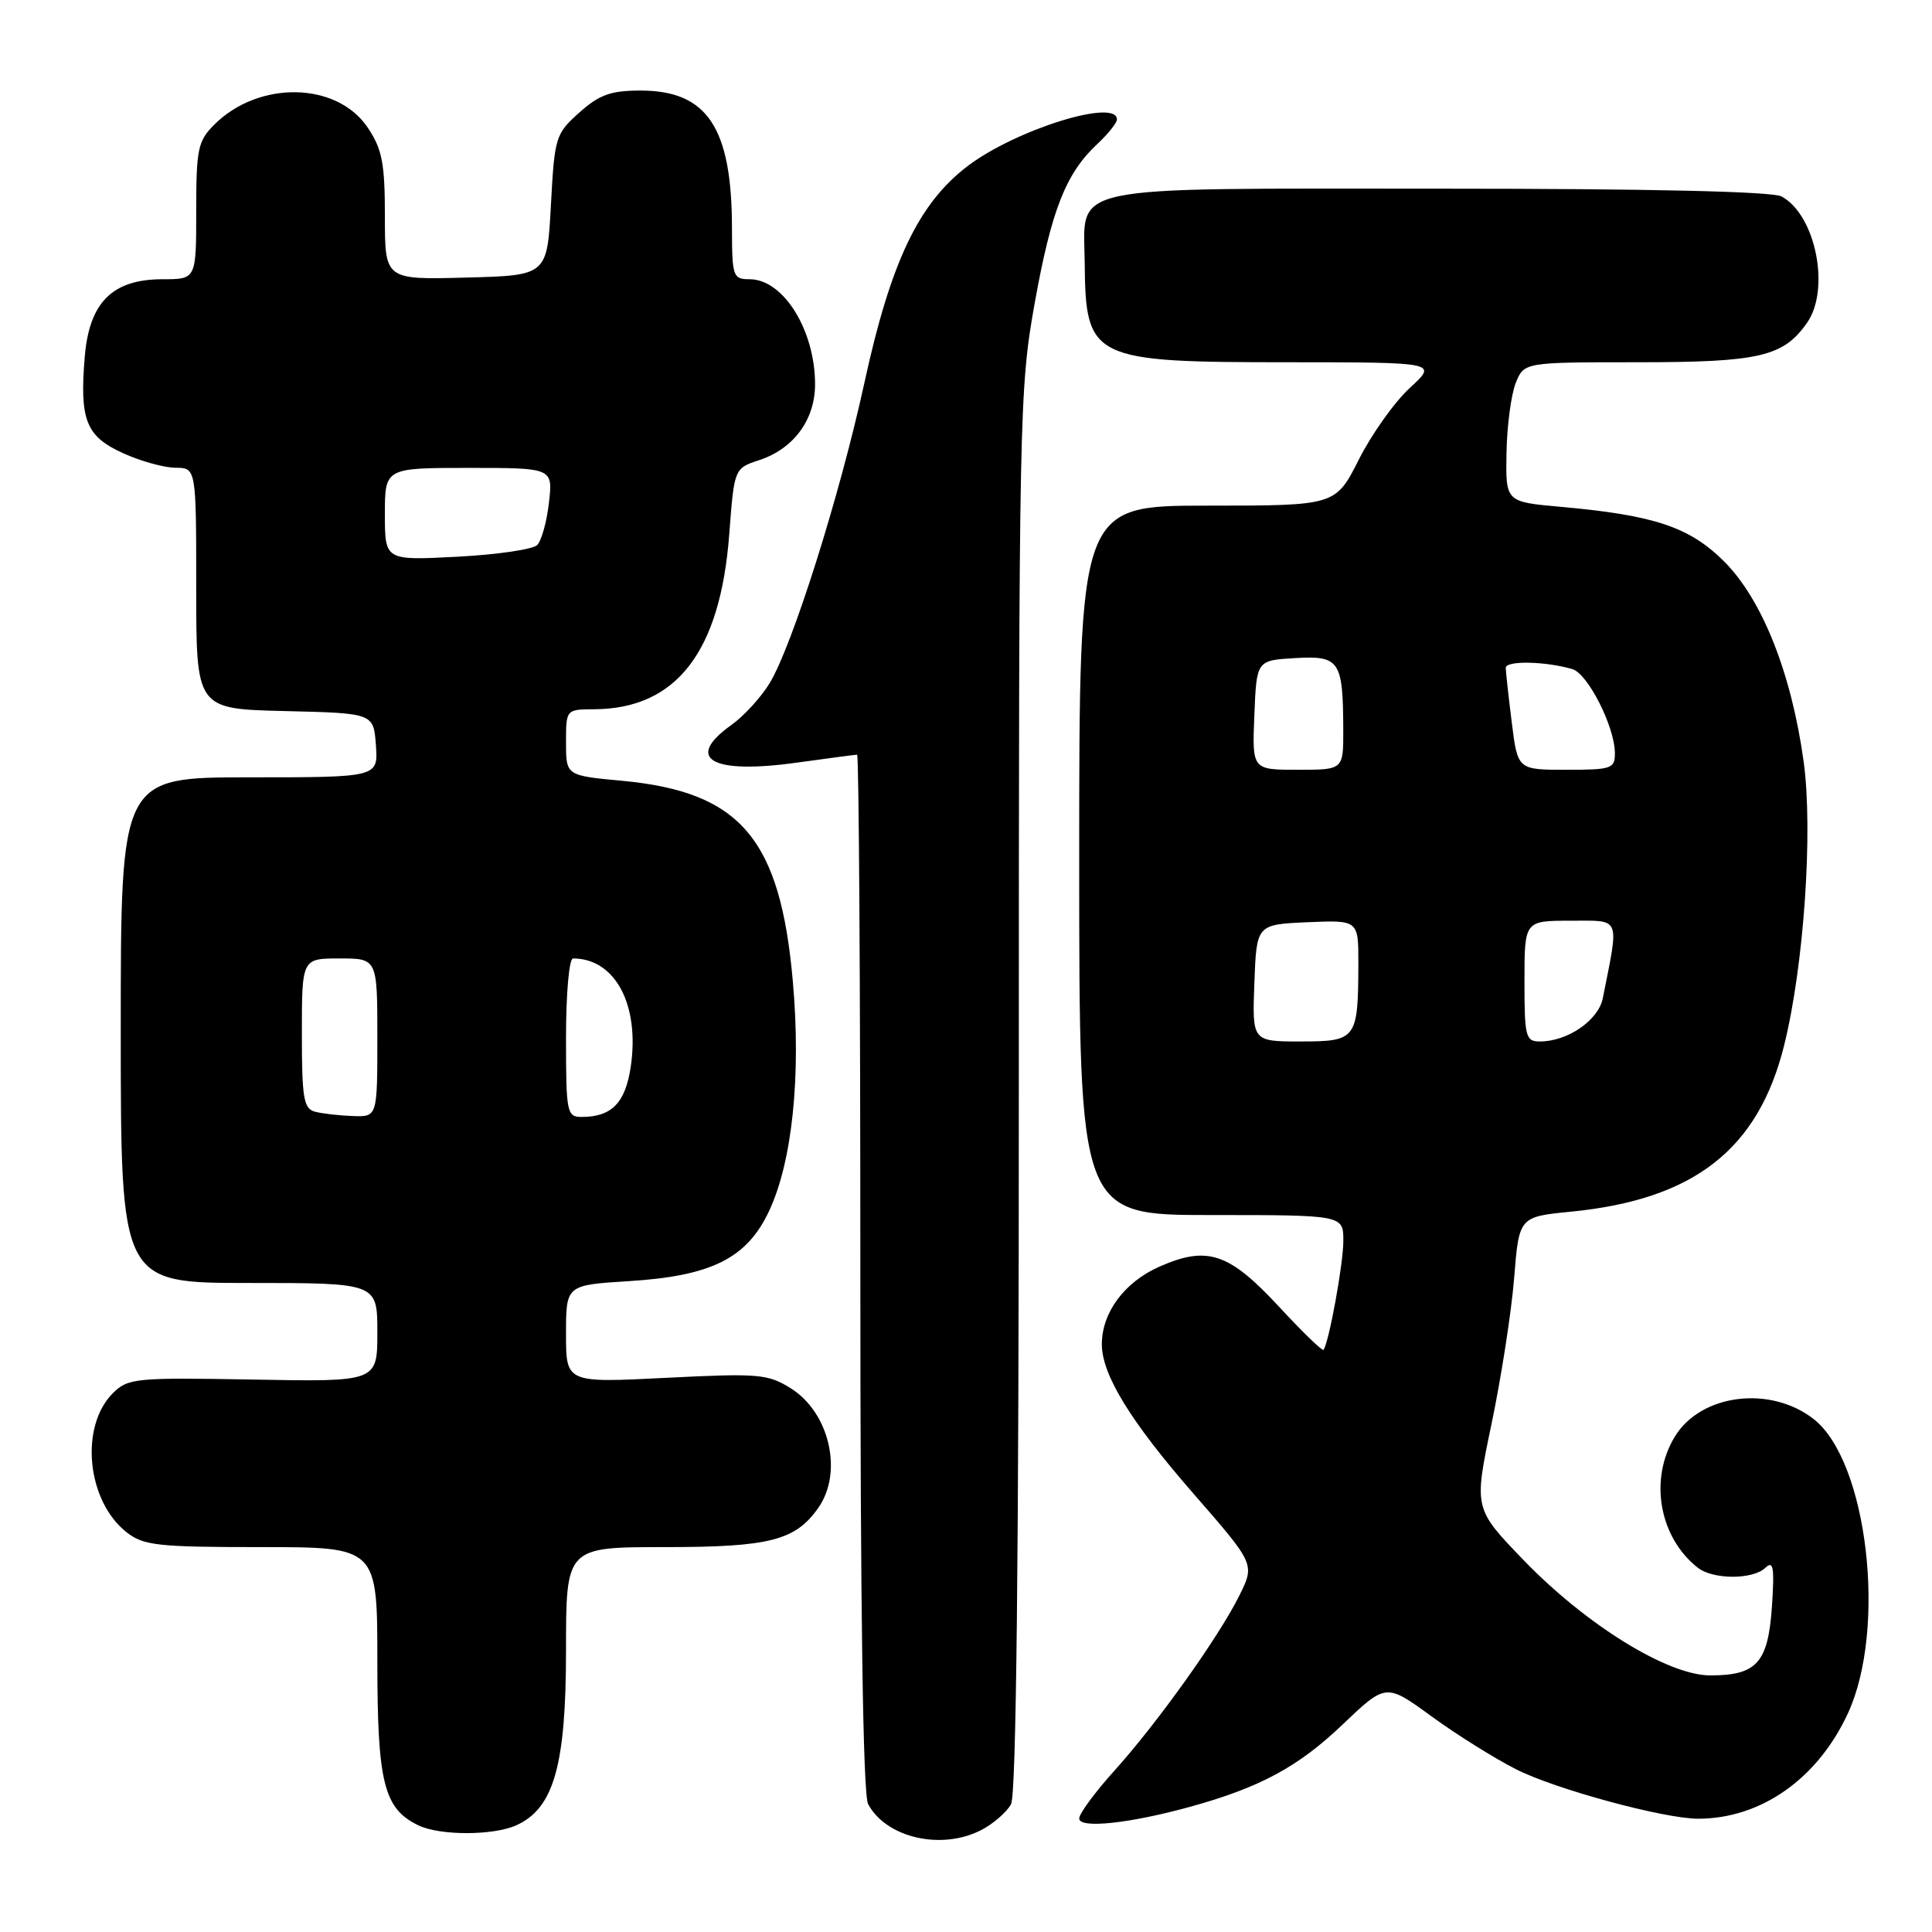 <?xml version="1.0" encoding="UTF-8" standalone="no"?>
<!DOCTYPE svg PUBLIC "-//W3C//DTD SVG 1.1//EN" "http://www.w3.org/Graphics/SVG/1.1/DTD/svg11.dtd" >
<svg xmlns="http://www.w3.org/2000/svg" xmlns:xlink="http://www.w3.org/1999/xlink" version="1.1" viewBox="0 0 256 256">
 <g >
 <path fill="currentColor"
d=" M 130.02 242.49 C 131.63 241.66 133.40 240.11 133.97 239.06 C 134.66 237.78 135.00 206.13 135.00 144.52 C 135.00 54.98 135.07 51.52 137.09 40.24 C 139.31 27.84 141.22 22.98 145.40 19.08 C 146.83 17.74 148.00 16.28 148.00 15.83 C 148.00 13.00 134.68 17.14 128.29 21.95 C 121.74 26.90 118.04 34.64 114.54 50.71 C 111.30 65.61 104.94 85.75 101.94 90.59 C 100.80 92.45 98.54 94.90 96.93 96.05 C 90.63 100.54 94.23 102.63 105.54 101.06 C 109.72 100.48 113.34 100.00 113.57 100.00 C 113.81 100.00 114.00 130.85 114.00 168.57 C 114.00 213.48 114.35 237.79 115.03 239.05 C 117.42 243.53 124.76 245.21 130.02 242.49 Z  M 68.44 241.85 C 73.39 239.59 75.00 233.92 75.00 218.68 C 75.00 205.00 75.00 205.00 88.05 205.00 C 101.99 205.00 105.40 204.13 108.44 199.78 C 111.74 195.07 109.91 187.16 104.77 183.95 C 101.74 182.06 100.52 181.95 88.25 182.57 C 75.00 183.24 75.00 183.24 75.00 176.76 C 75.00 170.28 75.00 170.28 83.30 169.76 C 94.27 169.08 98.96 166.74 101.90 160.48 C 104.98 153.94 106.16 142.57 105.06 130.09 C 103.40 111.13 98.14 104.93 82.45 103.46 C 75.00 102.77 75.00 102.77 75.00 98.38 C 75.00 94.00 75.00 94.00 78.75 93.98 C 89.64 93.91 95.45 86.38 96.63 70.78 C 97.29 62.06 97.29 62.06 100.63 60.96 C 105.17 59.46 108.00 55.61 108.00 50.93 C 108.00 43.75 103.80 37.00 99.33 37.00 C 97.12 37.00 97.00 36.65 96.99 30.25 C 96.98 16.91 93.72 12.00 84.88 12.00 C 80.94 12.00 79.42 12.54 76.77 14.91 C 73.61 17.73 73.48 18.15 73.00 27.16 C 72.50 36.50 72.50 36.50 61.75 36.78 C 51.00 37.07 51.00 37.07 51.00 28.68 C 51.00 21.61 50.64 19.76 48.72 16.90 C 44.63 10.82 34.27 10.63 28.38 16.53 C 26.22 18.68 26.00 19.76 26.00 27.95 C 26.00 37.00 26.00 37.00 21.56 37.00 C 14.89 37.00 11.83 40.05 11.23 47.28 C 10.53 55.66 11.39 57.82 16.29 60.04 C 18.60 61.10 21.74 61.97 23.25 61.98 C 26.00 62.00 26.00 62.00 26.00 77.97 C 26.00 93.94 26.00 93.94 37.75 94.22 C 49.50 94.50 49.50 94.50 49.81 98.75 C 50.11 103.00 50.11 103.00 33.06 103.00 C 16.00 103.00 16.00 103.00 16.00 136.50 C 16.00 170.00 16.00 170.00 33.00 170.00 C 50.00 170.00 50.00 170.00 50.00 176.55 C 50.00 183.10 50.00 183.10 33.54 182.80 C 17.94 182.52 16.97 182.61 14.96 184.60 C 10.53 189.02 11.49 198.88 16.77 203.03 C 19.01 204.79 20.87 205.00 34.63 205.00 C 50.00 205.00 50.00 205.00 50.00 220.10 C 50.00 236.23 50.85 239.64 55.42 241.86 C 58.28 243.25 65.38 243.24 68.44 241.85 Z  M 157.69 239.41 C 166.95 236.86 172.02 234.12 177.89 228.52 C 183.65 223.03 183.65 223.03 189.69 227.43 C 193.02 229.86 198.05 233.00 200.87 234.43 C 206.08 237.08 220.47 240.98 225.00 240.99 C 233.33 240.99 240.86 235.70 244.87 227.00 C 250.04 215.78 247.47 193.66 240.34 188.05 C 234.60 183.54 225.38 184.69 221.93 190.35 C 218.49 195.99 219.83 203.68 224.95 207.72 C 226.98 209.32 232.25 209.33 233.91 207.75 C 234.98 206.72 235.14 207.65 234.79 212.88 C 234.28 220.33 232.78 222.00 226.62 222.00 C 221.00 222.00 210.18 215.32 201.89 206.73 C 195.29 199.89 195.29 199.89 197.63 188.70 C 198.92 182.54 200.27 173.84 200.63 169.37 C 201.28 161.23 201.28 161.23 208.20 160.55 C 224.48 158.94 232.99 152.30 236.41 138.50 C 239.03 127.97 240.25 110.15 239.00 100.97 C 237.39 89.23 233.51 79.46 228.47 74.41 C 223.87 69.82 219.20 68.26 206.73 67.15 C 199.50 66.50 199.50 66.50 199.62 60.00 C 199.68 56.42 200.24 52.26 200.84 50.75 C 201.95 48.00 201.95 48.00 217.02 48.00 C 233.12 48.00 236.30 47.26 239.44 42.78 C 242.57 38.31 240.58 28.45 236.06 26.03 C 234.82 25.37 218.58 25.00 190.72 25.00 C 140.39 25.00 143.63 24.32 143.73 34.89 C 143.85 47.61 144.64 48.00 170.70 48.00 C 190.50 48.01 190.50 48.01 186.82 51.39 C 184.80 53.24 181.76 57.51 180.06 60.88 C 176.97 67.00 176.97 67.00 159.99 67.00 C 143.00 67.00 143.00 67.00 143.00 114.00 C 143.00 161.00 143.00 161.00 160.50 161.00 C 178.00 161.00 178.00 161.00 178.00 164.42 C 178.00 167.43 176.10 177.88 175.37 178.86 C 175.23 179.06 172.59 176.51 169.51 173.18 C 162.85 165.99 159.99 165.03 153.62 167.84 C 148.98 169.90 146.00 173.92 146.00 178.13 C 146.00 182.15 149.80 188.35 158.11 197.88 C 166.28 207.25 166.28 207.25 164.24 211.38 C 161.54 216.84 153.41 228.25 147.64 234.65 C 145.09 237.48 143.00 240.32 143.00 240.96 C 143.00 242.33 149.65 241.63 157.69 239.41 Z  M 41.75 147.31 C 40.23 146.91 40.00 145.54 40.00 136.93 C 40.00 127.00 40.00 127.00 45.00 127.00 C 50.00 127.00 50.00 127.00 50.00 137.50 C 50.00 148.00 50.00 148.00 46.75 147.88 C 44.96 147.82 42.71 147.56 41.75 147.31 Z  M 75.00 137.50 C 75.00 131.65 75.41 127.00 75.93 127.00 C 81.53 127.00 84.80 133.17 83.57 141.40 C 82.85 146.16 81.04 148.00 77.07 148.00 C 75.11 148.00 75.00 147.44 75.00 137.50 Z  M 51.00 68.14 C 51.00 62.00 51.00 62.00 62.13 62.00 C 73.26 62.00 73.26 62.00 72.74 66.59 C 72.46 69.11 71.75 71.65 71.18 72.22 C 70.60 72.80 65.82 73.50 60.56 73.77 C 51.00 74.27 51.00 74.27 51.00 68.14 Z  M 166.21 130.25 C 166.50 122.50 166.50 122.50 173.25 122.20 C 180.00 121.91 180.00 121.91 179.99 127.70 C 179.96 137.71 179.75 138.00 172.34 138.00 C 165.92 138.00 165.92 138.00 166.21 130.25 Z  M 202.00 130.00 C 202.00 122.00 202.00 122.00 208.11 122.00 C 214.86 122.00 214.56 121.29 212.38 132.27 C 211.80 135.19 207.72 138.00 204.05 138.00 C 202.15 138.00 202.00 137.40 202.00 130.00 Z  M 166.21 94.75 C 166.50 87.50 166.50 87.50 171.62 87.20 C 177.52 86.86 177.96 87.52 177.99 96.75 C 178.00 102.00 178.00 102.00 171.96 102.00 C 165.91 102.00 165.91 102.00 166.21 94.75 Z  M 200.32 95.75 C 199.89 92.31 199.53 89.05 199.52 88.50 C 199.50 87.51 204.75 87.61 208.34 88.66 C 210.39 89.25 213.94 96.25 213.98 99.75 C 214.00 101.85 213.58 102.00 207.55 102.00 C 201.10 102.00 201.10 102.00 200.32 95.75 Z "/>
</g>
</svg>